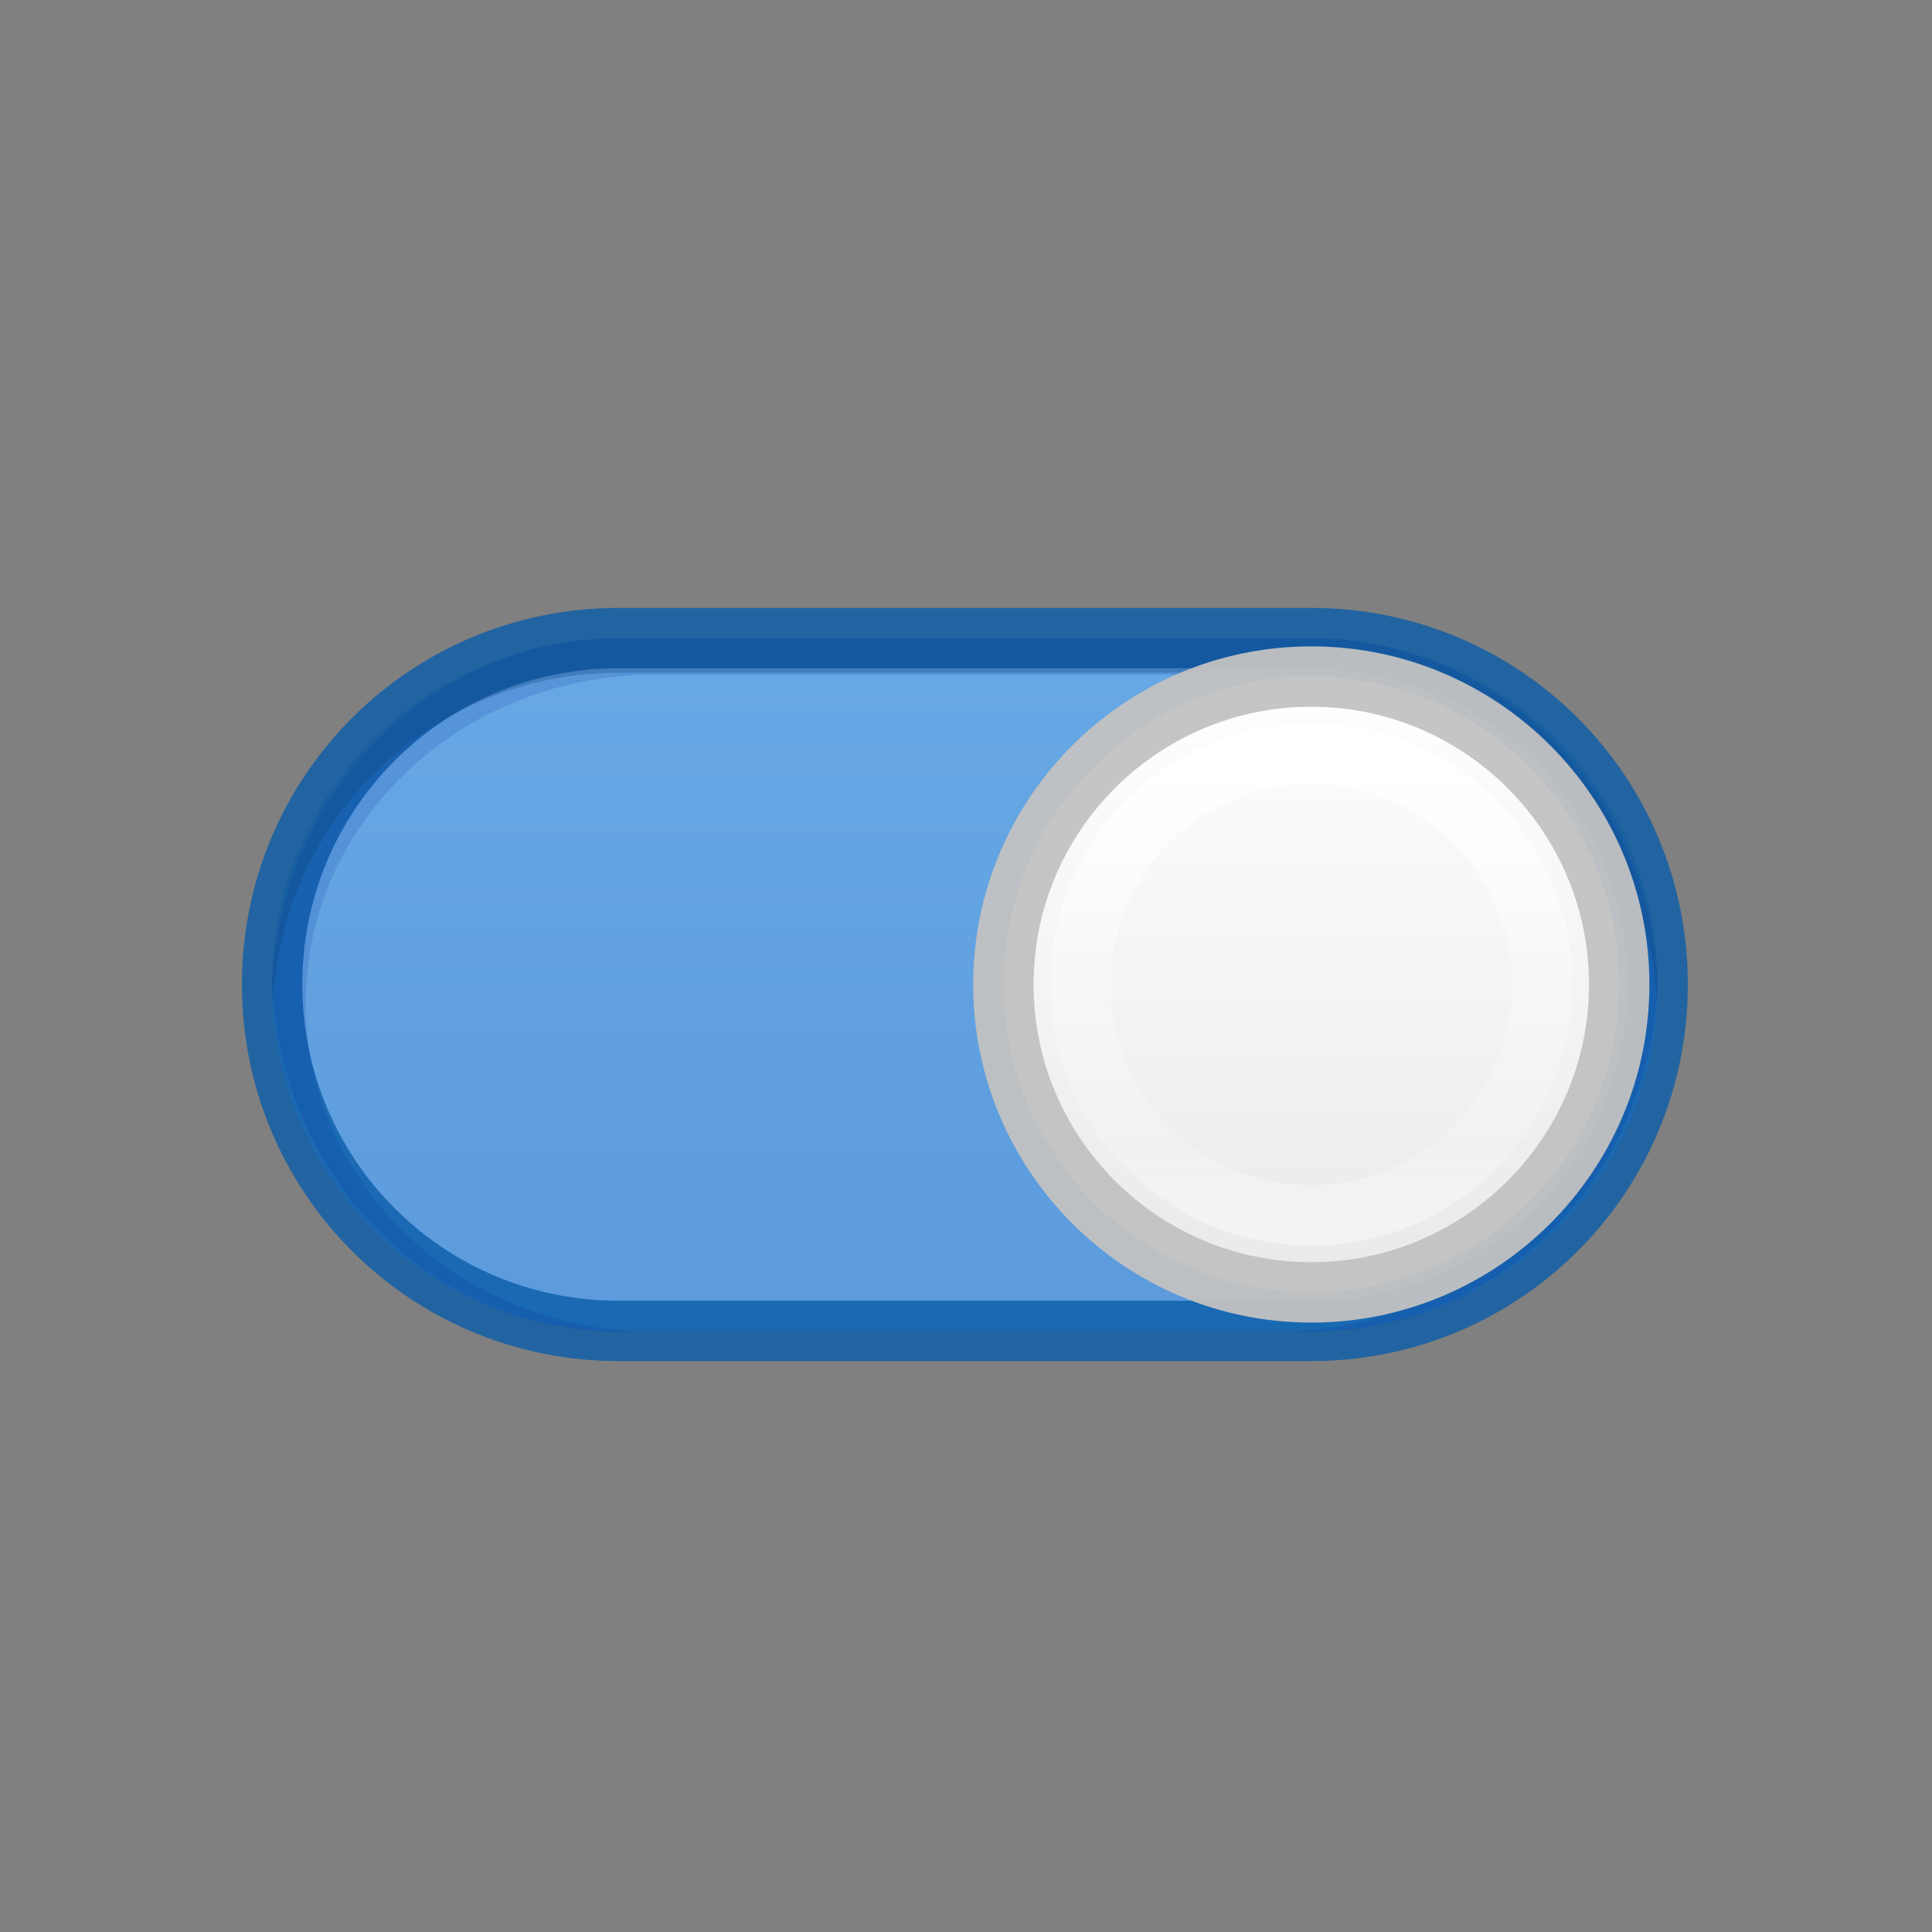 <?xml version="1.0" encoding="UTF-8" standalone="no"?>
<svg
   xmlns:dc="http://purl.org/dc/elements/1.1/"
   xmlns:cc="http://creativecommons.org/ns#"
   xmlns:rdf="http://www.w3.org/1999/02/22-rdf-syntax-ns#"
   xmlns:svg="http://www.w3.org/2000/svg"
   xmlns="http://www.w3.org/2000/svg"
   xmlns:xlink="http://www.w3.org/1999/xlink"
   xmlns:sodipodi="http://sodipodi.sourceforge.net/DTD/sodipodi-0.dtd"
   xmlns:inkscape="http://www.inkscape.org/namespaces/inkscape"
   id="svg4715"
   height="32"
   width="32"
   version="1.1"
   sodipodi:docname="switch.svg"
   inkscape:version="0.92.4 (5da689c313, 2019-01-14)">
  <rect width="100%" height="100%" fill="#808080" stroke="none"/>
  <sodipodi:namedview
     pagecolor="#ffffff"
     bordercolor="#666666"
     borderopacity="1"
     objecttolerance="10"
     gridtolerance="10"
     guidetolerance="10"
     inkscape:pageopacity="0"
     inkscape:pageshadow="2"
     inkscape:window-width="2880"
     inkscape:window-height="1706"
     id="namedview66"
     showgrid="false"
     inkscape:zoom="29.5"
     inkscape:cx="28.474576"
     inkscape:cy="16"
     inkscape:window-x="-11"
     inkscape:window-y="-11"
     inkscape:window-maximized="1"
     inkscape:current-layer="svg4715" />
  <defs
     id="defs4717">
    <linearGradient
       id="linearGradient909">
      <stop
         id="stop905"
         style="stop-color:#fafafa;stop-opacity:1"
         offset="0" />
      <stop
         id="stop907"
         style="stop-color:#d4d4d4;stop-opacity:1"
         offset="1" />
    </linearGradient>
    <linearGradient
       id="linearGradient3924">
      <stop
         offset="0"
         style="stop-color:#ffffff;stop-opacity:1"
         id="stop3926" />
      <stop
         offset="0.04"
         style="stop-color:#ffffff;stop-opacity:0.235"
         id="stop3928" />
      <stop
         offset="0.958"
         style="stop-color:#ffffff;stop-opacity:0.157"
         id="stop3930" />
      <stop
         offset="1"
         style="stop-color:#ffffff;stop-opacity:0.392"
         id="stop3932" />
    </linearGradient>
    <radialGradient
       gradientTransform="matrix(2.004,0,0,1.4,27.988,-17.4)"
       gradientUnits="userSpaceOnUse"
       xlink:href="#linearGradient3688-166-749"
       id="radialGradient3163"
       fy="43.5"
       fx="4.993"
       r="2.5"
       cy="43.5"
       cx="4.993" />
    <linearGradient
       id="linearGradient3688-166-749">
      <stop
         offset="0"
         style="stop-color:#181818;stop-opacity:1"
         id="stop2883" />
      <stop
         offset="1"
         style="stop-color:#181818;stop-opacity:0"
         id="stop2885" />
    </linearGradient>
    <radialGradient
       gradientTransform="matrix(2.004,0,0,1.4,-20.012,-104.4)"
       gradientUnits="userSpaceOnUse"
       xlink:href="#linearGradient3688-464-309"
       id="radialGradient3165"
       fy="43.5"
       fx="4.993"
       r="2.5"
       cy="43.5"
       cx="4.993" />
    <linearGradient
       id="linearGradient3688-464-309">
      <stop
         offset="0"
         style="stop-color:#181818;stop-opacity:1"
         id="stop2889" />
      <stop
         offset="1"
         style="stop-color:#181818;stop-opacity:0"
         id="stop2891" />
    </linearGradient>
    <linearGradient
       gradientUnits="userSpaceOnUse"
       xlink:href="#linearGradient3702-501-757"
       id="linearGradient3167"
       y2="39.999"
       x2="25.058"
       y1="47.028"
       x1="25.058" />
    <linearGradient
       id="linearGradient3702-501-757">
      <stop
         offset="0"
         style="stop-color:#181818;stop-opacity:0"
         id="stop2895" />
      <stop
         offset="0.5"
         style="stop-color:#181818;stop-opacity:1"
         id="stop2897" />
      <stop
         offset="1"
         style="stop-color:#181818;stop-opacity:0"
         id="stop2899" />
    </linearGradient>
    <linearGradient
       gradientTransform="matrix(0.574,0,0,0.574,2.216,2.291)"
       gradientUnits="userSpaceOnUse"
       xlink:href="#linearGradient3924"
       id="linearGradient3027"
       y2="41.76"
       x2="24"
       y1="6.24"
       x1="24" />
    <linearGradient
       xlink:href="#linearGradient909"
       id="linearGradient903"
       x1="14.33"
       y1="32.022"
       x2="14.33"
       y2="-0.07"
       gradientUnits="userSpaceOnUse"
       gradientTransform="matrix(0.85,0,0,0.85,2.4,-29.675)" />
    <linearGradient
       id="linearGradient4011-2-96">
      <stop
         offset="0"
         style="stop-color:#ffffff;stop-opacity:1"
         id="stop4013-5-8" />
      <stop
         offset="0.508"
         style="stop-color:#ffffff;stop-opacity:0.235"
         id="stop4015-3-48" />
      <stop
         offset="0.835"
         style="stop-color:#ffffff;stop-opacity:0.157"
         id="stop4017-7-1" />
      <stop
         offset="1"
         style="stop-color:#ffffff;stop-opacity:0.392"
         id="stop4019-6-4" />
    </linearGradient>
    <linearGradient
       y2="44.341"
       x2="71.204"
       y1="6.238"
       x1="71.204"
       gradientTransform="matrix(-0.207,0,0,0.207,36.55,11.063)"
       gradientUnits="userSpaceOnUse"
       id="linearGradient3866"
       xlink:href="#linearGradient4011-2-96" />
    <linearGradient
       y2="8.093"
       x2="38.977"
       y1="59.968"
       x1="38.977"
       gradientTransform="matrix(-0.2,0,0,0.2,28.119,9.506)"
       gradientUnits="userSpaceOnUse"
       id="linearGradient3869"
       xlink:href="#linearGradient4215-8-4-07-7" />
    <linearGradient
       id="linearGradient4215-8-4-07-7">
      <stop
         id="stop4217-1-2-1-2"
         offset="0"
         style="stop-color:#e9e9e9;stop-opacity:1;" />
      <stop
         id="stop4219-3-4-0-96"
         offset="1"
         style="stop-color:#ffffff;stop-opacity:1;" />
    </linearGradient>
    <linearGradient
       y2="45.294"
       x2="30.271"
       y1="12.435"
       x1="30.271"
       gradientTransform="matrix(0.637,0,0,0.717,-4.419,-6.644)"
       gradientUnits="userSpaceOnUse"
       id="linearGradient3884"
       xlink:href="#linearGradient27416-1-2" />
    <linearGradient
       id="linearGradient27416-1-2">
      <stop
         id="stop27420-2-0"
         style="stop-color:#63b9ff;stop-opacity:1"
         offset="0" />
      <stop
         id="stop27422-3-5"
         style="stop-color:#4894e9;stop-opacity:1"
         offset="1" />
    </linearGradient>
  </defs>
  <path
     d="m 10.315,10.569 c -3.139,0 -5.667,2.527 -5.667,5.667 0,3.139 2.527,5.667 5.667,5.667 H 21.648 c 3.139,0 5.667,-2.527 5.667,-5.667 0,-3.139 -2.527,-5.667 -5.667,-5.667 z"
     id="rect13708-6"
     style="color:#000000;display:inline;overflow:visible;visibility:visible;opacity:0.2;fill:#ffffff;fill-opacity:1;stroke:none;stroke-width:1;stroke-miterlimit:4;stroke-dasharray:none;marker:none;enable-background:accumulate"
     inkscape:connector-curvature="0" />
  <path
     d="m 10.244,10.569 c -3.179,0 -5.737,2.559 -5.737,5.737 0,3.179 2.559,5.738 5.737,5.738 h 11.475 c 3.179,0 5.737,-2.559 5.737,-5.738 0,-3.179 -2.559,-5.737 -5.737,-5.737 z"
     id="rect13708"
     style="color:#000000;display:inline;overflow:visible;visibility:visible;fill:url(#linearGradient3884);fill-opacity:1;stroke:#0b5da9;stroke-width:1;stroke-miterlimit:4;stroke-dasharray:none;marker:none;enable-background:accumulate;stroke-opacity:1;opacity:0.8"
     inkscape:connector-curvature="0" />
  <path
     d="m 10.244,10.569 c -3.179,0 -5.738,2.559 -5.738,5.738 0,0.096 0.013,0.192 0.018,0.287 0.149,-3.044 2.637,-5.451 5.72,-5.451 h 11.475 c 3.082,0 5.571,2.407 5.72,5.451 0.005,-0.095 0.018,-0.191 0.018,-0.287 0,-3.179 -2.559,-5.738 -5.738,-5.738 H 10.244 Z"
     id="rect13708-7"
     style="color:#000000;display:inline;overflow:visible;visibility:visible;opacity:0.3;fill:#0e4774;fill-opacity:1;fill-rule:nonzero;stroke:none;stroke-width:1;stroke-miterlimit:4;stroke-dasharray:none;marker:none;enable-background:accumulate"
     inkscape:connector-curvature="0" />
  <path
     d="m 10.271,10.569 c -3.105,0 -5.615,2.536 -5.764,5.745 0.149,3.208 2.641,5.745 5.729,5.745 h 0.611 c -3.202,0 -5.782,-2.427 -5.782,-5.442 0,-3.015 2.581,-5.442 5.782,-5.442 h 10.272 c 3.202,0 5.782,2.427 5.782,5.442 0,3.015 -2.581,5.442 -5.782,5.442 h 0.611 c 3.087,0 5.58,-2.536 5.729,-5.745 -0.15,-3.208 -2.66,-5.745 -5.764,-5.745 z"
     id="rect3136"
     style="color:#000000;display:inline;overflow:visible;visibility:visible;opacity:0.15;fill:#002e99;fill-opacity:1;fill-rule:nonzero;stroke:none;stroke-width:1;stroke-miterlimit:4;stroke-dasharray:none;marker:none;enable-background:accumulate"
     inkscape:connector-curvature="0" />
  <path
     style="color:#000000;display:inline;overflow:visible;visibility:visible;fill:url(#linearGradient3869);fill-opacity:1;fill-rule:nonzero;stroke:none;stroke-width:1;stroke-miterlimit:4;stroke-dasharray:none;marker:none;enable-background:accumulate"
     id="path2555-7-1-9-4"
     d="m 21.719,11.206 c 2.814,0 5.1,2.286 5.1,5.1 0,2.814 -2.286,5.1 -5.1,5.1 -2.814,0 -5.1,-2.286 -5.1,-5.1 0,-2.814 2.286,-5.1 5.1,-5.1 z"
     inkscape:connector-curvature="0" />
  <path
     style="color:#000000;display:inline;overflow:visible;visibility:visible;fill:none;stroke:url(#linearGradient3866);stroke-width:1;stroke-linecap:round;stroke-linejoin:round;stroke-miterlimit:4;stroke-dasharray:none;stroke-dashoffset:0;stroke-opacity:1;marker:none;enable-background:accumulate"
     id="path8655-6-0-5-2"
     d="m 17.894,16.306 c 0,2.113 1.713,3.825 3.825,3.825 2.113,0 3.825,-1.713 3.825,-3.825 0,-2.112 -1.713,-3.825 -3.825,-3.825 -2.112,0 -3.825,1.712 -3.825,3.825 z"
     inkscape:connector-curvature="0" />
  <path
     style="color:#000000;display:inline;overflow:visible;visibility:visible;opacity:0.949;fill:none;stroke:#c2c2c2;stroke-width:1;stroke-linecap:round;stroke-linejoin:round;stroke-miterlimit:4;stroke-dasharray:none;stroke-dashoffset:0;stroke-opacity:1;marker:none;enable-background:accumulate"
     id="path2555-7-1-9-9-41"
     d="m 21.719,11.206 c 2.814,0 5.1,2.286 5.1,5.1 0,2.814 -2.286,5.1 -5.1,5.1 -2.814,0 -5.1,-2.286 -5.1,-5.1 0,-2.814 2.286,-5.1 5.1,-5.1 z"
     inkscape:connector-curvature="0" />
</svg>
